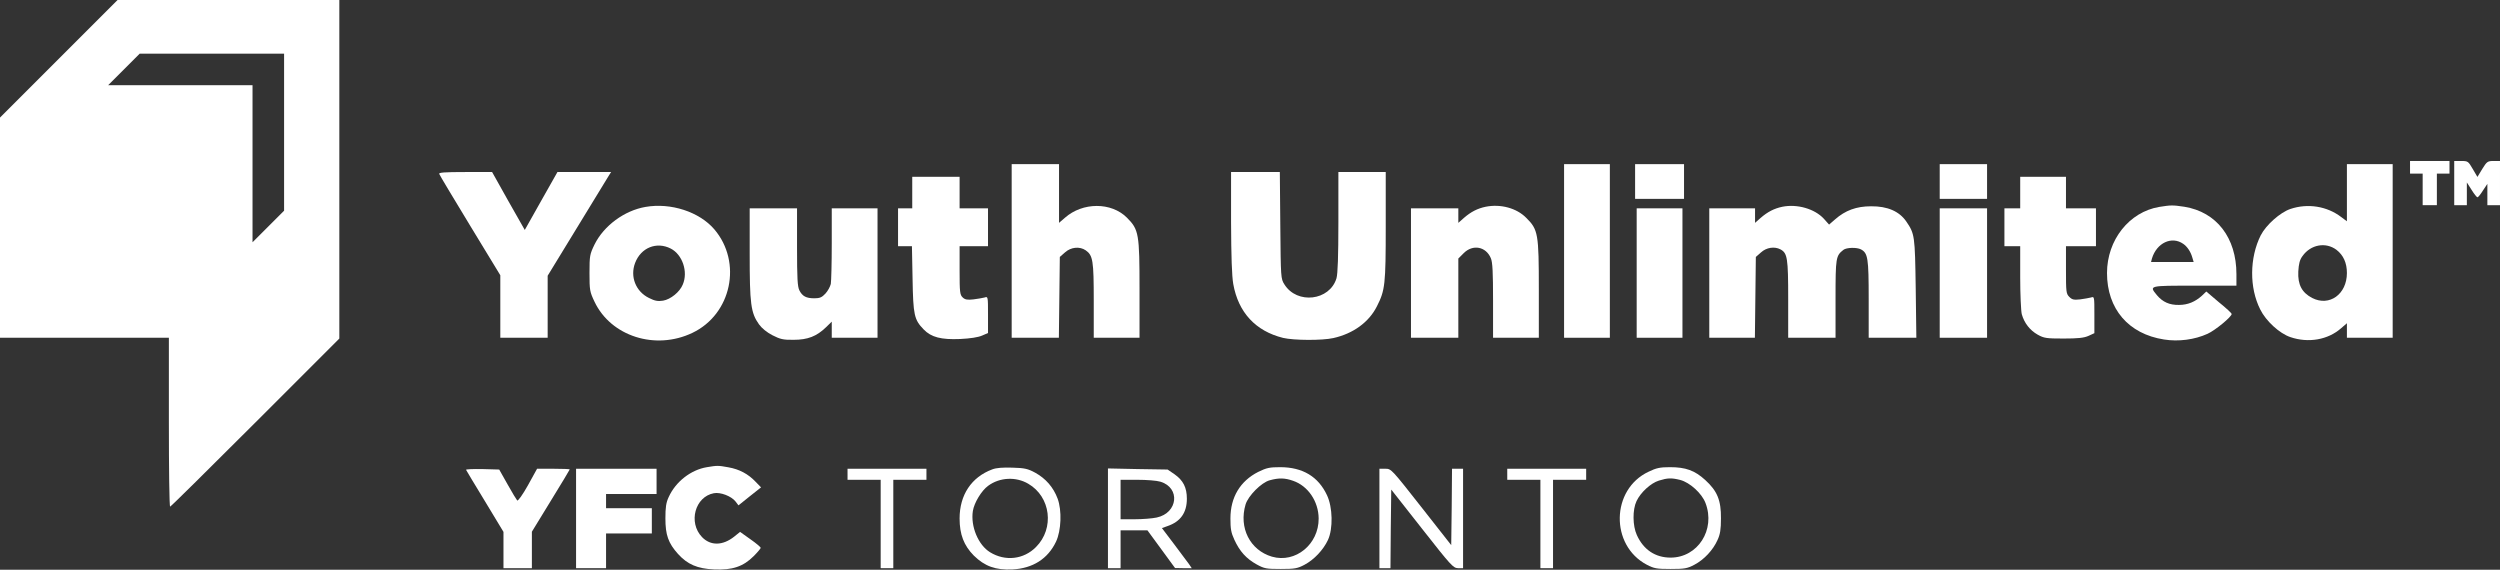 <?xml version="1.0" standalone="no"?>
<!DOCTYPE svg PUBLIC "-//W3C//DTD SVG 20010904//EN"
 "http://www.w3.org/TR/2001/REC-SVG-20010904/DTD/svg10.dtd">
<svg version="1.0" xmlns="http://www.w3.org/2000/svg"
 width="1584pt" height="361pt" viewBox="0 0 1584 361"
 preserveAspectRatio="xMidYMid meet">
<rect x="0" y="0" width="1584" height="361" fill="#333333" stroke="none"/>
<g transform="translate(0,361) scale(0.1,-0.1)"
fill="#FFFFFF" stroke="none">
<path d="M372 3237 l-372 -372 0 -698 0 -697 535 0 535 0 0 -535 c0 -294 3
-535 8 -535 4 0 247 240 540 533 l532 532 0 1073 0 1072 -703 0 -702 0 -373
-373z m1428 -465 l0 -497 -100 -100 -100 -100 0 498 0 497 -457 0 -458 0 100
100 100 100 457 0 458 0 0 -498z"/>
<path d="M15270 2550 l0 -40 40 0 40 0 0 -100 0 -100 45 0 45 0 0 100 0 100
40 0 40 0 0 40 0 40 -125 0 -125 0 0 -40z"/>
<path d="M15550 2450 l0 -140 40 0 40 0 0 72 0 72 30 -47 c16 -26 33 -47 37
-47 5 0 20 19 35 43 l28 42 0 -67 0 -68 40 0 40 0 0 140 0 140 -40 0 c-38 0
-43 -3 -72 -50 l-31 -51 -30 51 c-28 48 -30 50 -73 50 l-44 0 0 -140z"/>
<path d="M6410 2020 l0 -550 150 0 149 0 3 256 3 256 33 29 c38 34 93 39 131
13 46 -32 51 -66 51 -319 l0 -235 145 0 145 0 0 304 c0 355 -4 381 -80 457
-99 99 -280 99 -393 -1 l-37 -32 0 186 0 186 -150 0 -150 0 0 -550z"/>
<path d="M9910 2020 l0 -550 145 0 145 0 0 550 0 550 -145 0 -145 0 0 -550z"/>
<path d="M10360 2460 l0 -110 155 0 155 0 0 110 0 110 -155 0 -155 0 0 -110z"/>
<path d="M12290 2460 l0 -110 150 0 150 0 0 110 0 110 -150 0 -150 0 0 -110z"/>
<path d="M14870 2389 l0 -181 -35 26 c-91 70 -213 89 -323 52 -65 -22 -154
-101 -188 -167 -71 -142 -73 -332 -3 -470 36 -73 122 -152 191 -175 114 -39
238 -17 321 56 l37 32 0 -46 0 -46 145 0 145 0 0 550 0 550 -145 0 -145 0 0
-181z m-66 -362 c44 -34 66 -83 66 -147 0 -134 -111 -214 -220 -158 -65 34
-92 84 -88 168 3 49 9 74 27 98 52 73 147 90 215 39z"/>
<path d="M2783 2508 c2 -7 91 -155 196 -328 l191 -314 0 -198 0 -198 150 0
150 0 0 196 0 197 187 306 c103 168 193 316 201 329 l14 22 -170 0 -170 0
-104 -184 -103 -183 -104 183 -103 184 -170 0 c-132 0 -169 -3 -165 -12z"/>
<path d="M7800 2203 c1 -221 5 -341 14 -393 32 -180 142 -298 316 -341 68 -16
247 -17 318 -1 126 28 226 101 276 201 52 102 56 138 56 508 l0 343 -150 0
-150 0 0 -316 c0 -219 -4 -329 -12 -357 -43 -143 -250 -167 -330 -39 -23 36
-23 42 -26 375 l-3 337 -154 0 -155 0 0 -317z"/>
<path d="M5780 2390 l0 -100 -45 0 -45 0 0 -120 0 -120 44 0 44 0 4 -207 c4
-229 10 -258 70 -320 48 -50 111 -66 231 -61 64 3 116 11 140 22 l37 16 0 116
c0 116 0 116 -22 109 -13 -3 -44 -9 -71 -12 -37 -4 -52 -2 -67 12 -18 17 -20
32 -20 172 l0 153 90 0 90 0 0 120 0 120 -90 0 -90 0 0 100 0 100 -150 0 -150
0 0 -100z"/>
<path d="M12800 2390 l0 -100 -50 0 -50 0 0 -120 0 -120 50 0 50 0 0 -197 c0
-109 5 -214 10 -234 16 -56 51 -101 100 -129 41 -23 56 -25 165 -25 91 0 129
4 158 17 l37 17 0 117 c0 116 0 116 -22 109 -13 -3 -44 -9 -69 -12 -39 -4 -50
-2 -68 16 -20 20 -21 32 -21 171 l0 150 95 0 95 0 0 120 0 120 -95 0 -95 0 0
100 0 100 -145 0 -145 0 0 -100z"/>
<path d="M4090 2299 c-134 -23 -264 -119 -323 -238 -30 -62 -32 -71 -32 -181
0 -109 2 -119 32 -182 104 -219 386 -309 620 -197 248 118 317 447 139 656
-95 111 -276 170 -436 142z m160 -264 c74 -38 111 -147 76 -228 -19 -47 -77
-94 -125 -102 -33 -5 -51 -2 -89 17 -84 41 -121 135 -88 222 37 97 136 137
226 91z"/>
<path d="M9413 2300 c-52 -11 -93 -32 -138 -71 l-35 -31 0 46 0 46 -150 0
-150 0 0 -410 0 -410 150 0 150 0 0 251 0 251 34 34 c58 58 141 42 172 -32 11
-25 14 -90 14 -269 l0 -235 145 0 145 0 0 304 c0 355 -4 381 -80 456 -61 62
-163 89 -257 70z"/>
<path d="M11293 2300 c-52 -11 -93 -32 -138 -71 l-35 -31 0 46 0 46 -145 0
-145 0 0 -410 0 -410 145 0 144 0 3 256 3 256 33 29 c34 31 85 39 123 19 44
-24 49 -54 49 -315 l0 -245 150 0 150 0 0 248 c0 261 2 271 50 309 19 15 84
17 111 3 44 -24 49 -54 49 -315 l0 -245 151 0 151 0 -4 313 c-5 334 -6 345
-60 424 -44 64 -119 97 -223 96 -93 0 -163 -26 -228 -83 l-38 -33 -33 37 c-58
63 -169 95 -263 76z"/>
<path d="M13681 2299 c-190 -32 -331 -209 -331 -419 0 -227 136 -386 361 -421
92 -15 195 -1 276 36 49 22 153 108 153 126 0 4 -36 38 -81 74 l-80 68 -27
-26 c-43 -39 -90 -59 -146 -59 -60 -1 -103 18 -140 62 -50 61 -53 60 239 60
l265 0 0 73 c0 231 -126 394 -330 427 -74 11 -84 11 -159 -1z m152 -234 c26
-18 47 -50 57 -85 l9 -30 -135 0 -135 0 6 23 c30 98 125 143 198 92z"/>
<path d="M4750 2002 c0 -318 7 -374 59 -447 18 -25 50 -51 85 -69 49 -25 68
-30 134 -29 90 0 146 22 205 79 l37 36 0 -51 0 -51 145 0 145 0 0 410 0 410
-145 0 -145 0 0 -224 c0 -123 -3 -238 -6 -255 -4 -17 -19 -45 -34 -61 -22 -24
-36 -30 -70 -30 -52 0 -76 13 -95 50 -12 24 -15 75 -15 275 l0 245 -150 0
-150 0 0 -288z"/>
<path d="M10370 1880 l0 -410 145 0 145 0 0 410 0 410 -145 0 -145 0 0 -410z"/>
<path d="M12290 1880 l0 -410 150 0 150 0 0 410 0 410 -150 0 -150 0 0 -410z"/>
<path d="M4479 650 c-102 -17 -198 -92 -242 -189 -17 -36 -21 -66 -21 -136 0
-104 18 -156 80 -225 60 -66 122 -93 229 -98 115 -5 184 18 250 84 25 25 45
49 45 53 0 4 -29 29 -65 54 l-66 47 -37 -30 c-73 -58 -150 -59 -204 -3 -89 93
-44 256 75 278 41 8 110 -18 137 -52 l19 -25 71 57 72 57 -34 35 c-47 50 -104
80 -172 92 -66 12 -71 12 -137 1z"/>
<path d="M6287 636 c-132 -49 -207 -162 -207 -311 0 -101 27 -171 90 -235 69
-68 139 -93 245 -88 129 7 224 67 276 176 33 70 38 198 10 273 -27 72 -75 127
-142 164 -46 25 -67 30 -144 32 -60 2 -103 -1 -128 -11z m228 -91 c143 -83
167 -283 49 -401 -78 -79 -195 -92 -291 -33 -75 46 -124 164 -109 261 8 52 55
130 97 160 73 54 176 59 254 13z"/>
<path d="M7972 620 c-114 -58 -176 -160 -176 -295 0 -65 4 -90 25 -135 34 -74
76 -120 141 -156 49 -27 61 -29 153 -29 89 0 106 3 151 27 60 32 118 93 148
157 33 71 30 207 -6 283 -55 118 -154 178 -297 178 -67 0 -86 -4 -139 -30z
m220 -56 c95 -32 162 -130 163 -239 1 -164 -147 -285 -296 -242 -139 41 -211
183 -167 331 17 55 100 139 153 153 58 16 96 15 147 -3z"/>
<path d="M10445 621 c-238 -112 -244 -466 -11 -589 46 -24 62 -27 151 -27 89
0 106 3 151 27 61 32 118 93 146 156 17 36 22 68 22 137 1 115 -23 174 -100
244 -66 60 -123 81 -223 81 -63 0 -87 -5 -136 -29z m201 -52 c61 -16 137 -85
160 -146 65 -169 -49 -346 -221 -346 -97 0 -172 50 -214 143 -27 59 -28 160
-2 215 26 55 90 114 142 130 55 17 79 18 135 4z"/>
<path d="M2953 633 c2 -4 56 -95 121 -201 l116 -192 0 -115 0 -115 90 0 90 0
0 116 0 115 120 196 c66 107 120 197 120 199 0 2 -46 4 -103 4 l-104 0 -58
-105 c-33 -59 -63 -101 -68 -96 -4 4 -32 50 -61 102 l-53 94 -107 3 c-59 1
-106 -1 -103 -5z"/>
<path d="M3650 325 l0 -315 95 0 95 0 0 110 0 110 145 0 145 0 0 80 0 80 -145
0 -145 0 0 45 0 45 160 0 160 0 0 80 0 80 -255 0 -255 0 0 -315z"/>
<path d="M5370 605 l0 -35 105 0 105 0 0 -280 0 -280 40 0 40 0 0 280 0 280
105 0 105 0 0 35 0 35 -250 0 -250 0 0 -35z"/>
<path d="M7020 326 l0 -316 40 0 40 0 0 120 0 120 85 0 85 0 88 -120 87 -119
53 -1 53 0 -19 28 c-11 15 -54 72 -95 127 l-75 99 36 13 c82 28 122 85 122
173 0 71 -23 116 -78 155 l-44 30 -189 3 -189 4 0 -316z m332 232 c128 -38
112 -198 -23 -227 -27 -6 -90 -11 -139 -11 l-90 0 0 125 0 125 106 0 c59 0
124 -5 146 -12z"/>
<path d="M8740 325 l0 -315 35 0 35 0 2 249 3 249 195 -248 c183 -233 197
-249 228 -250 l32 0 0 315 0 315 -35 0 -35 0 -2 -242 -3 -242 -190 242 c-188
239 -190 242 -227 242 l-38 0 0 -315z"/>
<path d="M9550 605 l0 -35 105 0 105 0 0 -280 0 -280 40 0 40 0 0 280 0 280
105 0 105 0 0 35 0 35 -250 0 -250 0 0 -35z"/>
</g>
</svg>
